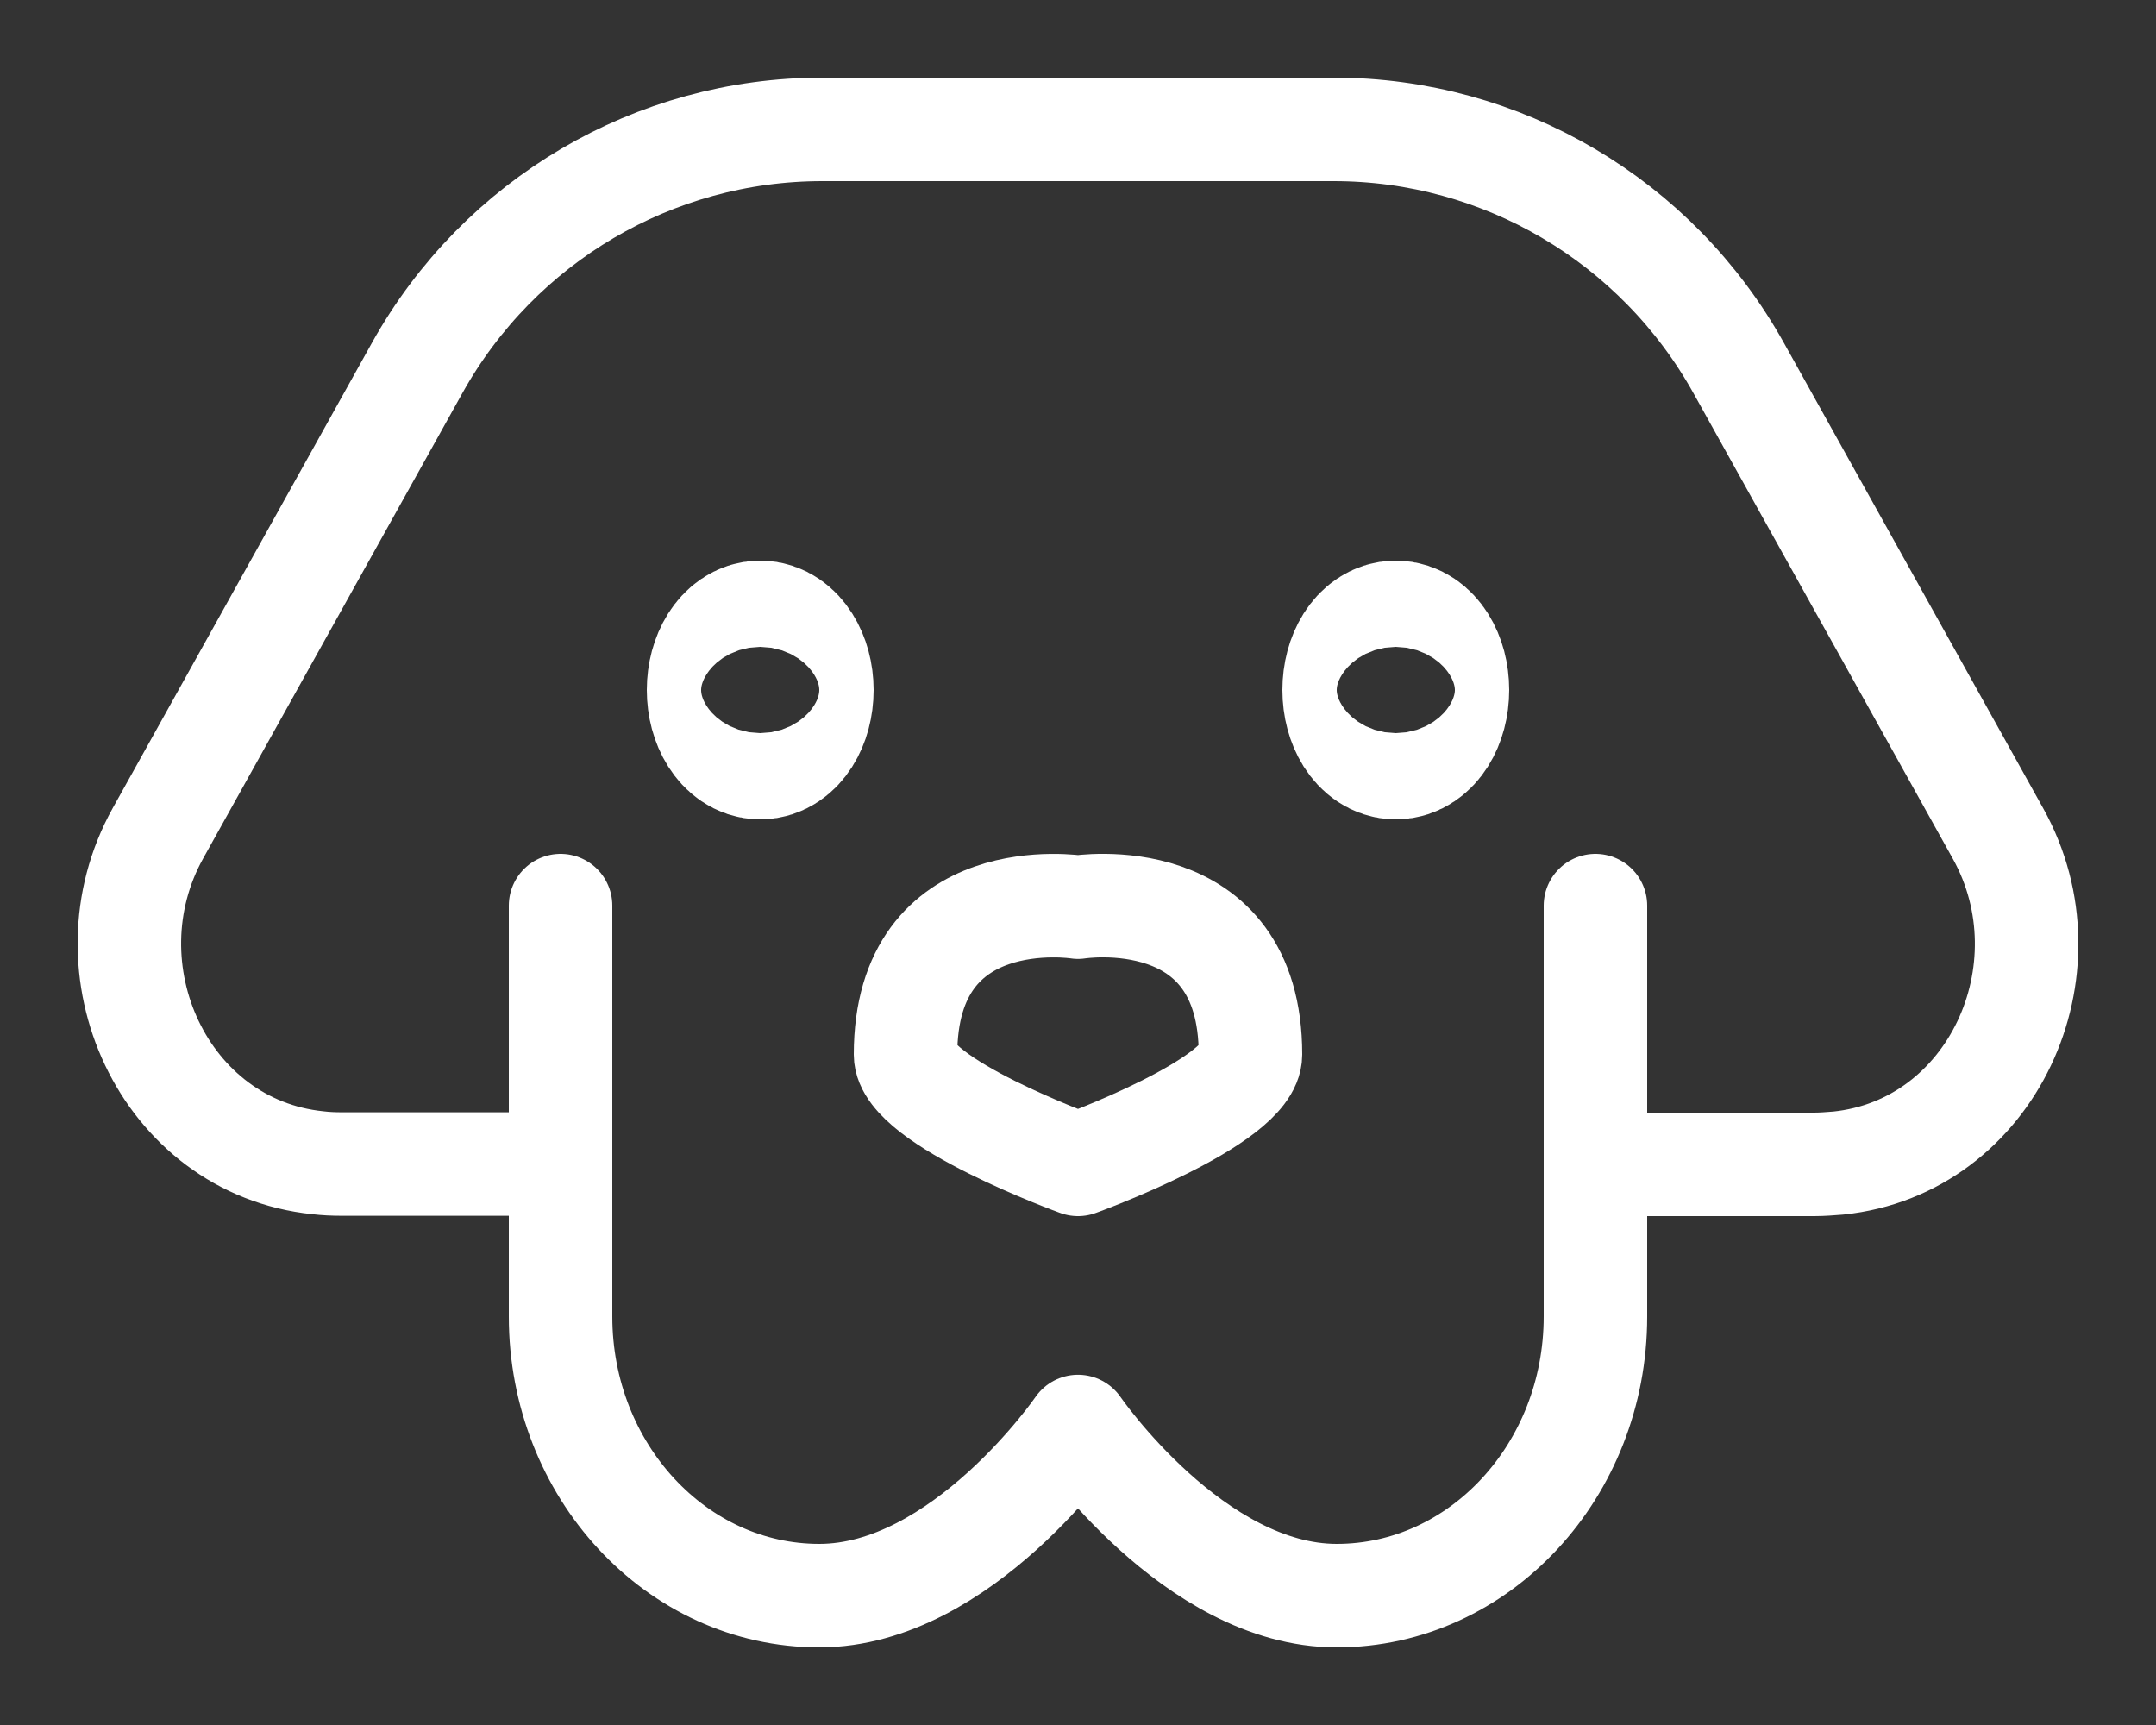 <svg width="25" height="20" viewBox="0 0 25 20" fill="none" xmlns="http://www.w3.org/2000/svg">
<rect x="0" y="0" width="25" height="20" fill="#333333" stroke="none"/>
<g id="dog">
<path id="Path" d="M6.471 13.496H3.963C3.867 13.496 3.776 13.492 3.685 13.481C1.9 13.297 0.956 11.236 1.831 9.662L4.838 4.265C5.79 2.557 7.586 1.5 9.535 1.5H15.465C17.414 1.5 19.21 2.557 20.162 4.269L23.169 9.666C24.044 11.24 23.1 13.301 21.315 13.485C21.224 13.492 21.129 13.5 21.037 13.5H18.533" stroke="white" stroke-width="1.2" stroke-linecap="round" stroke-linejoin="round"/>
<path id="Path_2" d="M18.5 10.5V15.264C18.5 17.049 17.155 18.5 15.5 18.5V18.5C13.845 18.5 12.5 16.539 12.5 16.539C12.5 16.539 11.155 18.5 9.5 18.5V18.5C7.845 18.5 6.5 17.049 6.5 15.264V10.5" stroke="white" stroke-width="1.2" stroke-linecap="round" stroke-linejoin="round"/>
<path id="Path_3" fill-rule="evenodd" clip-rule="evenodd" d="M12.5 10.518C12.5 10.518 10.5 10.203 10.5 12.227C10.5 12.775 12.5 13.5 12.5 13.5C12.5 13.5 14.5 12.775 14.5 12.227C14.5 10.199 12.5 10.518 12.5 10.518V10.518Z" stroke="white" stroke-width="1.2" stroke-linecap="round" stroke-linejoin="round"/>
<g id="Group">
<path id="Path_4" fill-rule="evenodd" clip-rule="evenodd" d="M9.13 8C9.13 8.279 8.987 8.5 8.815 8.5C8.643 8.5 8.5 8.273 8.5 8C8.5 7.727 8.643 7.5 8.815 7.5C8.987 7.5 9.13 7.727 9.13 8Z" stroke="white" stroke-width="2" stroke-linecap="round" stroke-linejoin="round"/>
<ellipse id="Oval" cx="16.185" cy="8" rx="0.315" ry="0.5" stroke="white" stroke-width="2" stroke-linecap="round" stroke-linejoin="round"/>
</g>
</g>
</svg>
